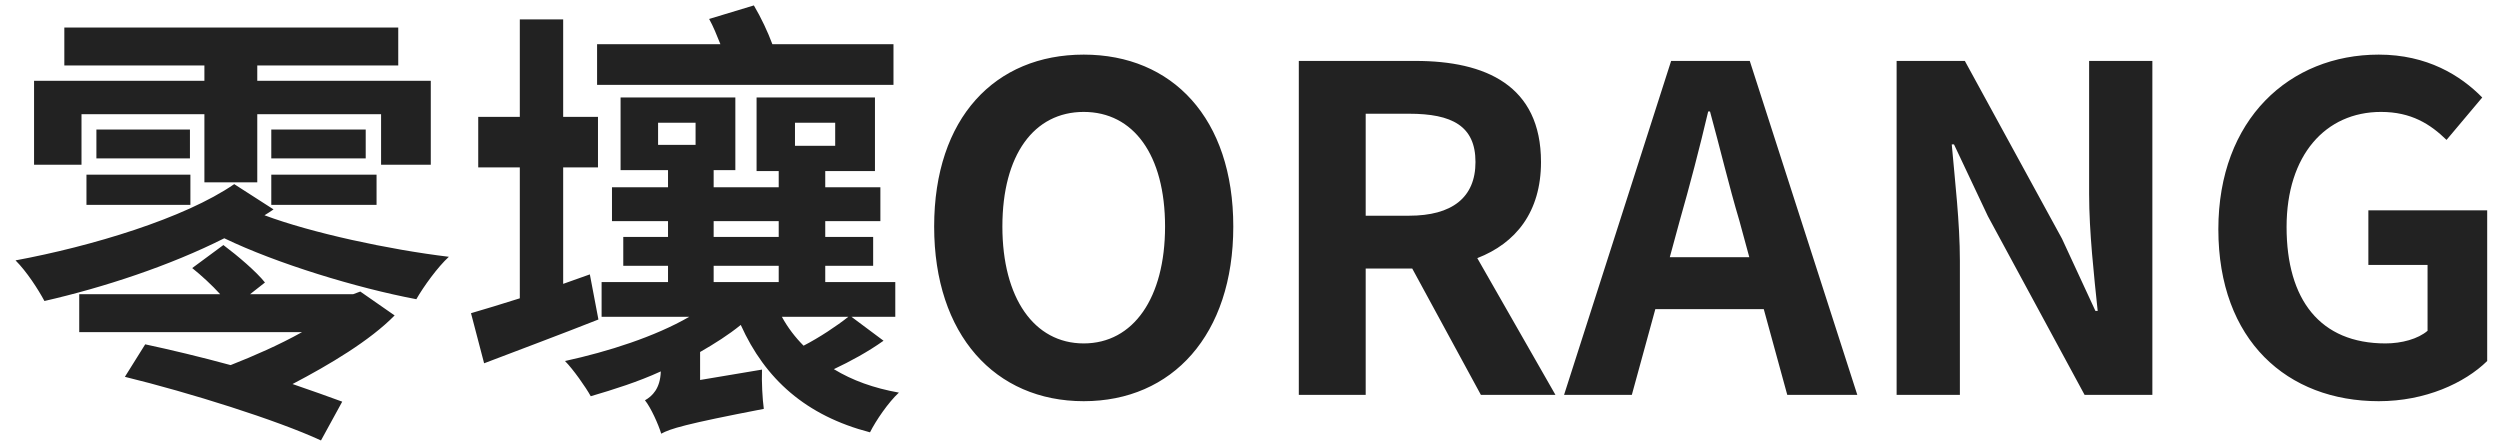 <svg width="130" height="23" viewBox="0 0 130 23" fill="none" xmlns="http://www.w3.org/2000/svg">
<path d="M13.378 9.481V5.937H19.816V8.565H22.401V4.201H13.378V3.403H20.709V1.432H3.345V3.403H10.629V4.201H1.771V8.565H4.238V5.937H10.629V9.481H13.378ZM19.017 8.237V6.735H14.107V8.237H19.017ZM9.877 8.237V6.735H5.013V8.237H9.877ZM19.581 10.654V9.082H14.107V10.654H19.581ZM9.901 10.654V9.082H4.496V10.654H9.901ZM2.311 15.652C5.389 14.948 8.82 13.822 11.663 12.39C14.389 13.705 18.547 14.972 21.649 15.559C22.025 14.902 22.753 13.892 23.341 13.353C20.216 12.977 16.198 12.109 13.754 11.194C13.918 11.1 14.083 10.982 14.224 10.889L12.18 9.575C9.595 11.358 4.731 12.813 0.807 13.54C1.395 14.127 1.982 15.042 2.311 15.652ZM16.691 22.904L17.796 20.886C17.091 20.627 16.174 20.299 15.211 19.97C17.138 18.961 19.229 17.718 20.521 16.403L18.735 15.16L18.359 15.3H13.002L13.778 14.69C13.331 14.127 12.368 13.306 11.616 12.742L9.995 13.939C10.464 14.315 11.028 14.831 11.451 15.3H4.12V17.272H15.704C14.53 17.929 13.19 18.515 11.992 18.985C10.441 18.562 8.867 18.187 7.551 17.905L6.494 19.595C9.854 20.416 14.412 21.848 16.691 22.904ZM46.461 4.412V2.3H40.164C39.929 1.666 39.577 0.915 39.201 0.282L36.875 0.986C37.086 1.361 37.274 1.831 37.462 2.3H31.048V4.412H46.461ZM25.174 18.891C26.959 18.21 29.097 17.412 31.118 16.614L30.672 14.268L29.285 14.761V8.706H31.095V6.078H29.285V1.009H27.03V6.078H24.868V8.706H27.03V15.512C26.066 15.817 25.22 16.075 24.492 16.286L25.174 18.891ZM34.384 22.552C34.854 22.294 35.583 22.059 39.718 21.261C39.647 20.745 39.6 19.853 39.624 19.219L36.405 19.759V18.304C37.18 17.858 37.885 17.412 38.52 16.896C39.788 19.712 41.903 21.613 45.24 22.481C45.545 21.871 46.203 20.909 46.743 20.416C45.428 20.181 44.323 19.782 43.36 19.196C44.206 18.797 45.122 18.304 45.944 17.718L44.276 16.474H46.555V14.667H42.913V13.822H45.404V12.32H42.913V11.499H45.78V9.739H42.913V8.894H45.498V5.069H39.342V8.894H40.493V9.739H37.11V8.847H38.238V5.069H32.27V8.847H34.737V9.739H31.823V11.499H34.737V12.32H32.41V13.822H34.737V14.667H31.283V16.474H35.841C34.055 17.506 31.635 18.281 29.379 18.773C29.802 19.196 30.46 20.134 30.719 20.604C31.917 20.252 33.186 19.853 34.361 19.313C34.337 20.205 33.914 20.604 33.538 20.815C33.844 21.191 34.243 22.082 34.384 22.552ZM36.17 7.533H34.22V6.383H36.17V7.533ZM43.43 7.58H41.339V6.383H43.43V7.58ZM40.493 12.32H37.11V11.499H40.493V12.32ZM40.493 14.667H37.11V13.822H40.493V14.667ZM41.786 17.976C41.363 17.553 40.963 17.037 40.658 16.474H44.112C43.524 16.943 42.608 17.553 41.786 17.976ZM56.353 20.862C60.959 20.862 64.131 17.412 64.131 11.78C64.131 6.148 60.959 2.84 56.353 2.84C51.748 2.84 48.576 6.125 48.576 11.78C48.576 17.412 51.748 20.862 56.353 20.862ZM56.353 17.858C53.769 17.858 52.124 15.488 52.124 11.78C52.124 8.049 53.769 5.82 56.353 5.82C58.938 5.82 60.583 8.049 60.583 11.78C60.583 15.488 58.938 17.858 56.353 17.858ZM71.016 20.534V13.963H73.436L77.007 20.534H80.884L76.819 13.423C78.816 12.649 80.132 11.03 80.132 8.425C80.132 4.435 77.242 3.168 73.6 3.168H67.538V20.534H71.016ZM73.271 11.217H71.016V5.914H73.271C75.503 5.914 76.725 6.547 76.725 8.425C76.725 10.278 75.503 11.217 73.271 11.217ZM84.855 20.534L86.077 16.075H91.716L92.938 20.534H96.58L90.988 3.168H86.899L81.331 20.534H84.855ZM90.964 13.376H86.829L87.346 11.475C87.863 9.668 88.379 7.697 88.826 5.796H88.92C89.437 7.674 89.907 9.668 90.447 11.475L90.964 13.376ZM101.914 20.534V13.564C101.914 11.569 101.655 9.387 101.491 7.509H101.608L103.37 11.241L108.399 20.534H111.923V3.168H108.634V10.091C108.634 12.062 108.892 14.362 109.08 16.169H108.963L107.224 12.414L102.172 3.168H98.624V20.534H101.914ZM123.695 20.862C126.115 20.862 128.159 19.923 129.334 18.773V10.936H123.155V13.775H126.233V17.201C125.739 17.624 124.893 17.858 124.047 17.858C120.64 17.858 118.902 15.582 118.902 11.804C118.902 8.073 120.922 5.82 123.813 5.82C125.387 5.82 126.374 6.453 127.22 7.275L129.076 5.069C127.948 3.919 126.209 2.84 123.695 2.84C119.066 2.84 115.354 6.195 115.354 11.921C115.354 17.718 118.949 20.862 123.695 20.862Z" fill="#222222"/>
</svg>
